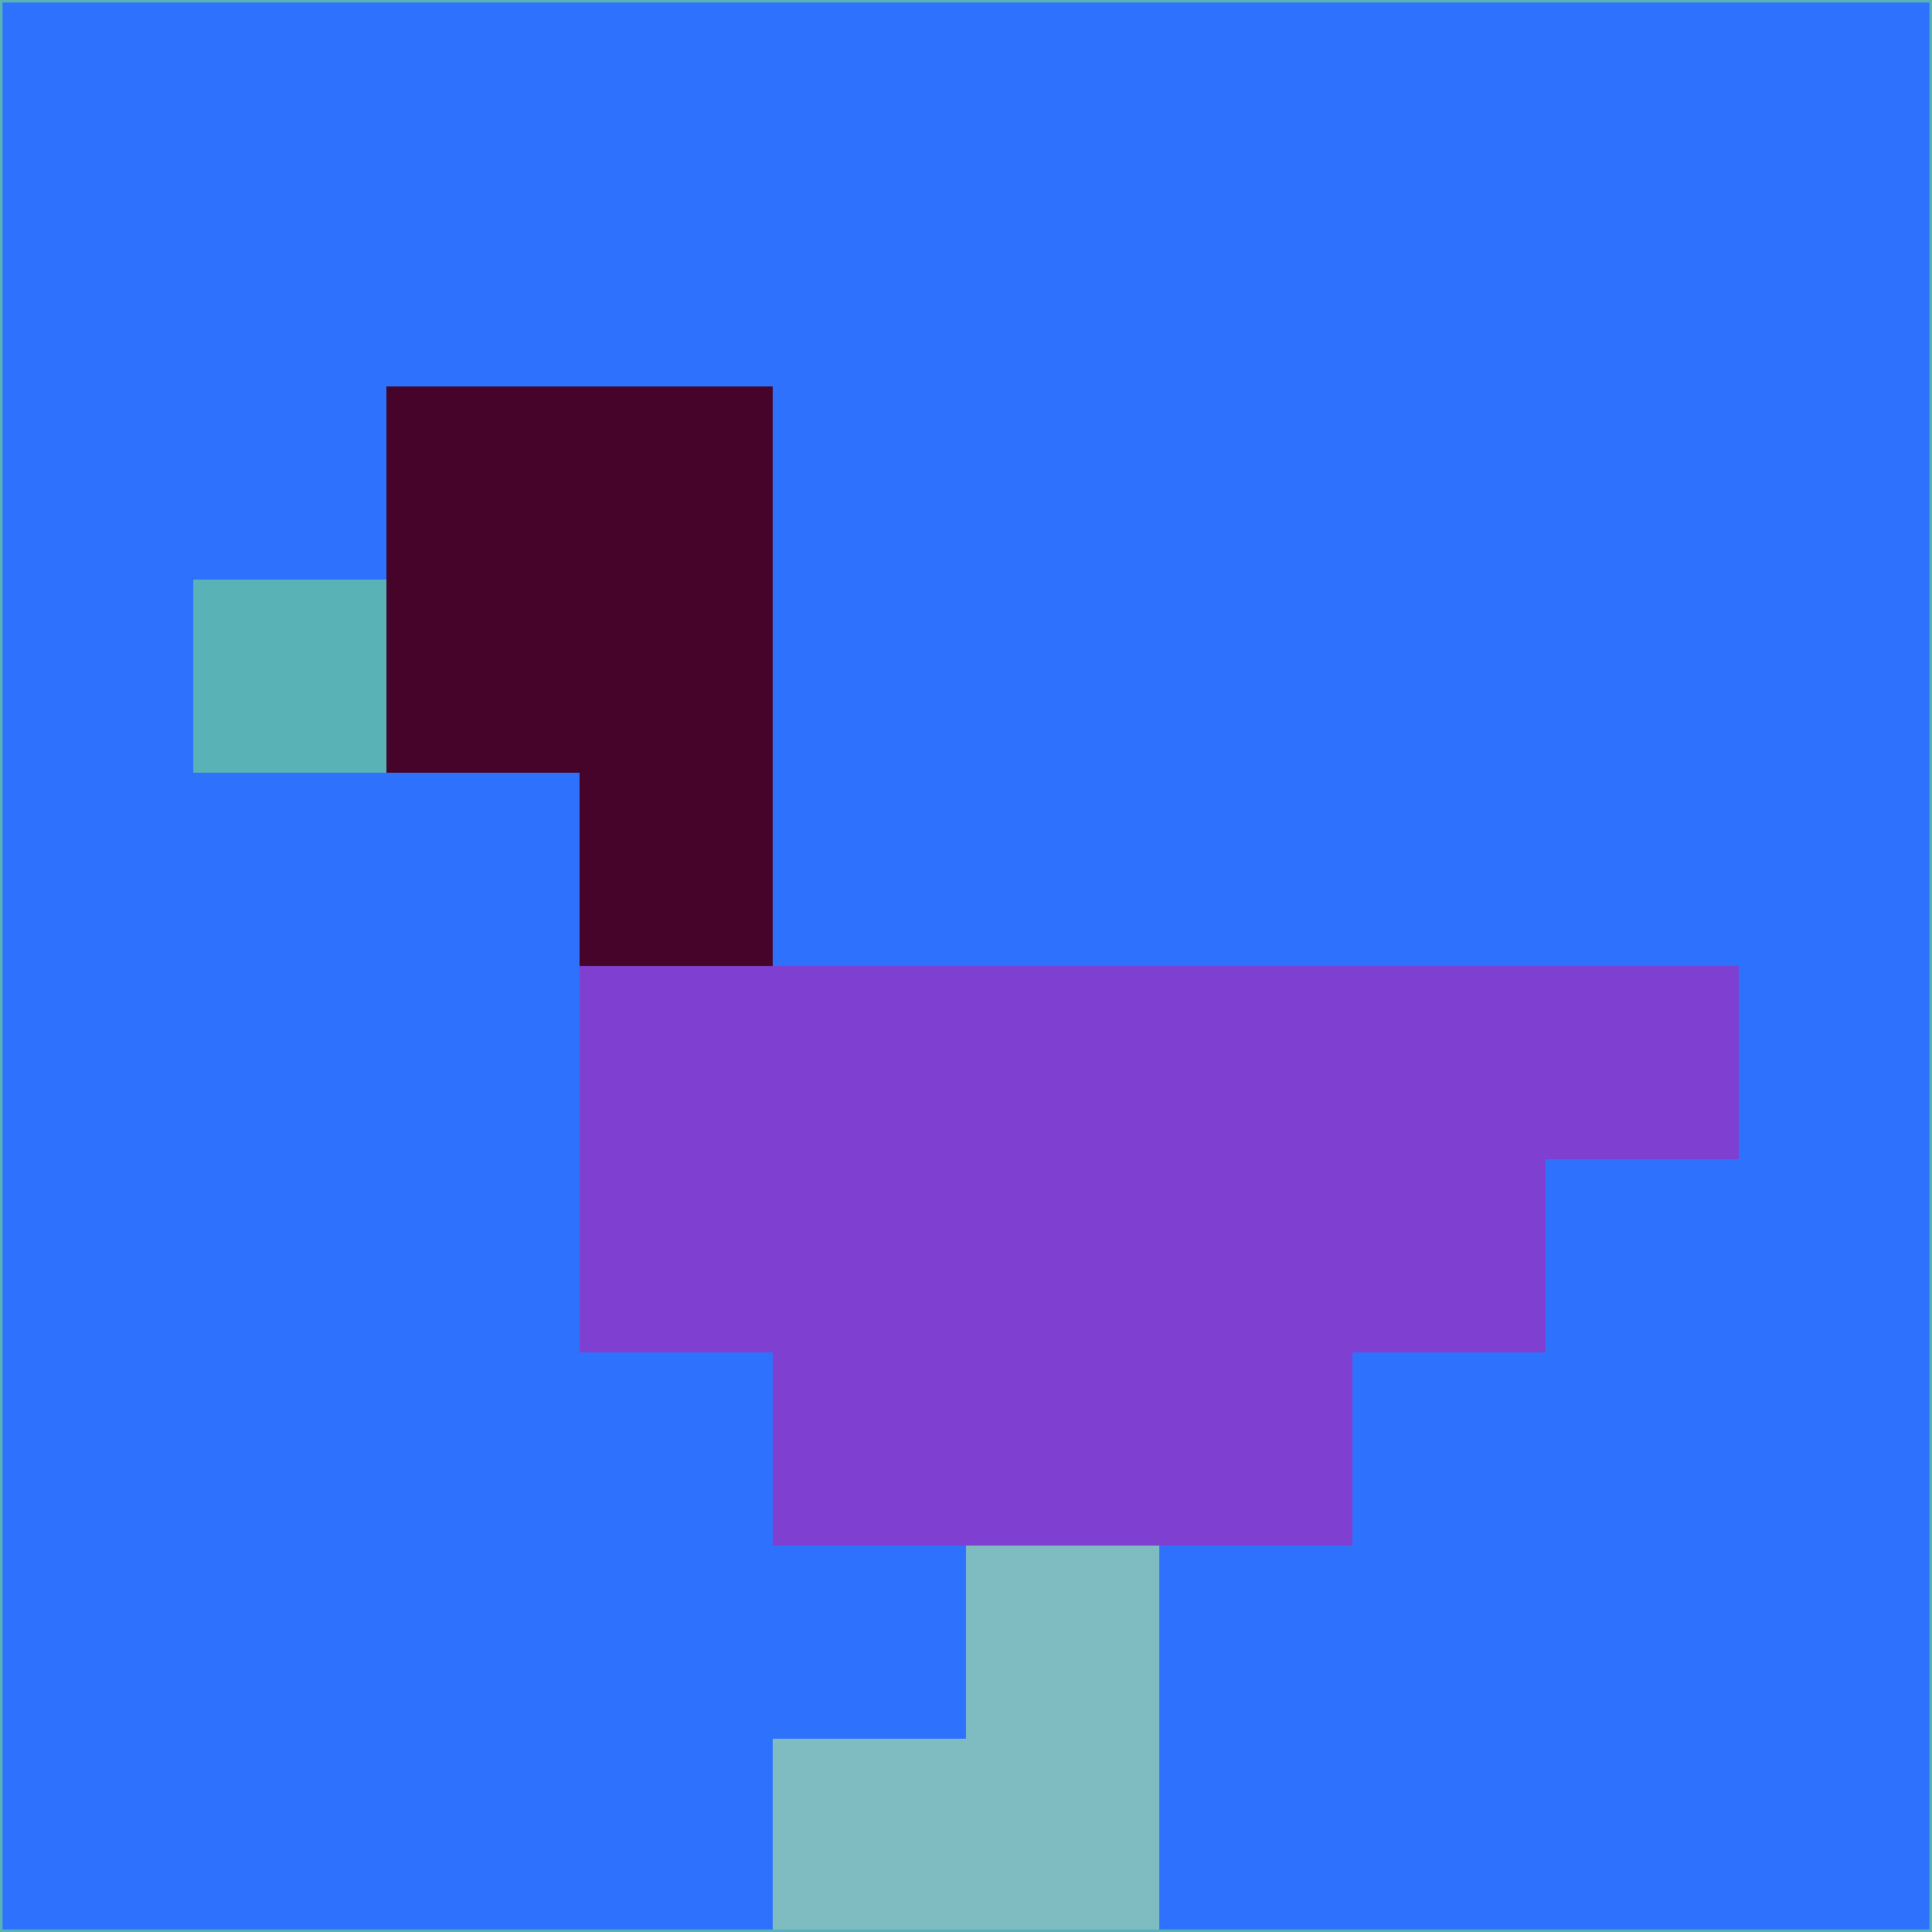 <svg xmlns="http://www.w3.org/2000/svg" version="1.1" width="785" height="785">
  <title>'goose-pfp-694263' by Dmitri Cherniak (Cyberpunk Edition)</title>
  <desc>
    seed=770535
    backgroundColor=#2e71fd
    padding=20
    innerPadding=0
    timeout=500
    dimension=1
    border=false
    Save=function(){return n.handleSave()}
    frame=12

    Rendered at 2024-09-15T22:37:01.021Z
    Generated in 1ms
    Modified for Cyberpunk theme with new color scheme
  </desc>
  <defs/>
  <rect width="100%" height="100%" fill="#2e71fd"/>
  <g>
    <g id="0-0">
      <rect x="0" y="0" height="785" width="785" fill="#2e71fd"/>
      <g>
        <!-- Neon blue -->
        <rect id="0-0-2-2-2-2" x="157" y="157" width="157" height="157" fill="#46042a"/>
        <rect id="0-0-3-2-1-4" x="235.5" y="157" width="78.5" height="314" fill="#46042a"/>
        <!-- Electric purple -->
        <rect id="0-0-4-5-5-1" x="314" y="392.5" width="392.5" height="78.5" fill="#7f40d1"/>
        <rect id="0-0-3-5-5-2" x="235.5" y="392.5" width="392.5" height="157" fill="#7f40d1"/>
        <rect id="0-0-4-5-3-3" x="314" y="392.5" width="235.5" height="235.5" fill="#7f40d1"/>
        <!-- Neon pink -->
        <rect id="0-0-1-3-1-1" x="78.5" y="235.5" width="78.5" height="78.5" fill="#58b2b6"/>
        <!-- Cyber yellow -->
        <rect id="0-0-5-8-1-2" x="392.5" y="628" width="78.5" height="157" fill="#7ebcc2"/>
        <rect id="0-0-4-9-2-1" x="314" y="706.5" width="157" height="78.5" fill="#7ebcc2"/>
      </g>
      <rect x="0" y="0" stroke="#58b2b6" stroke-width="2" height="785" width="785" fill="none"/>
    </g>
  </g>
  <script xmlns=""/>
</svg>